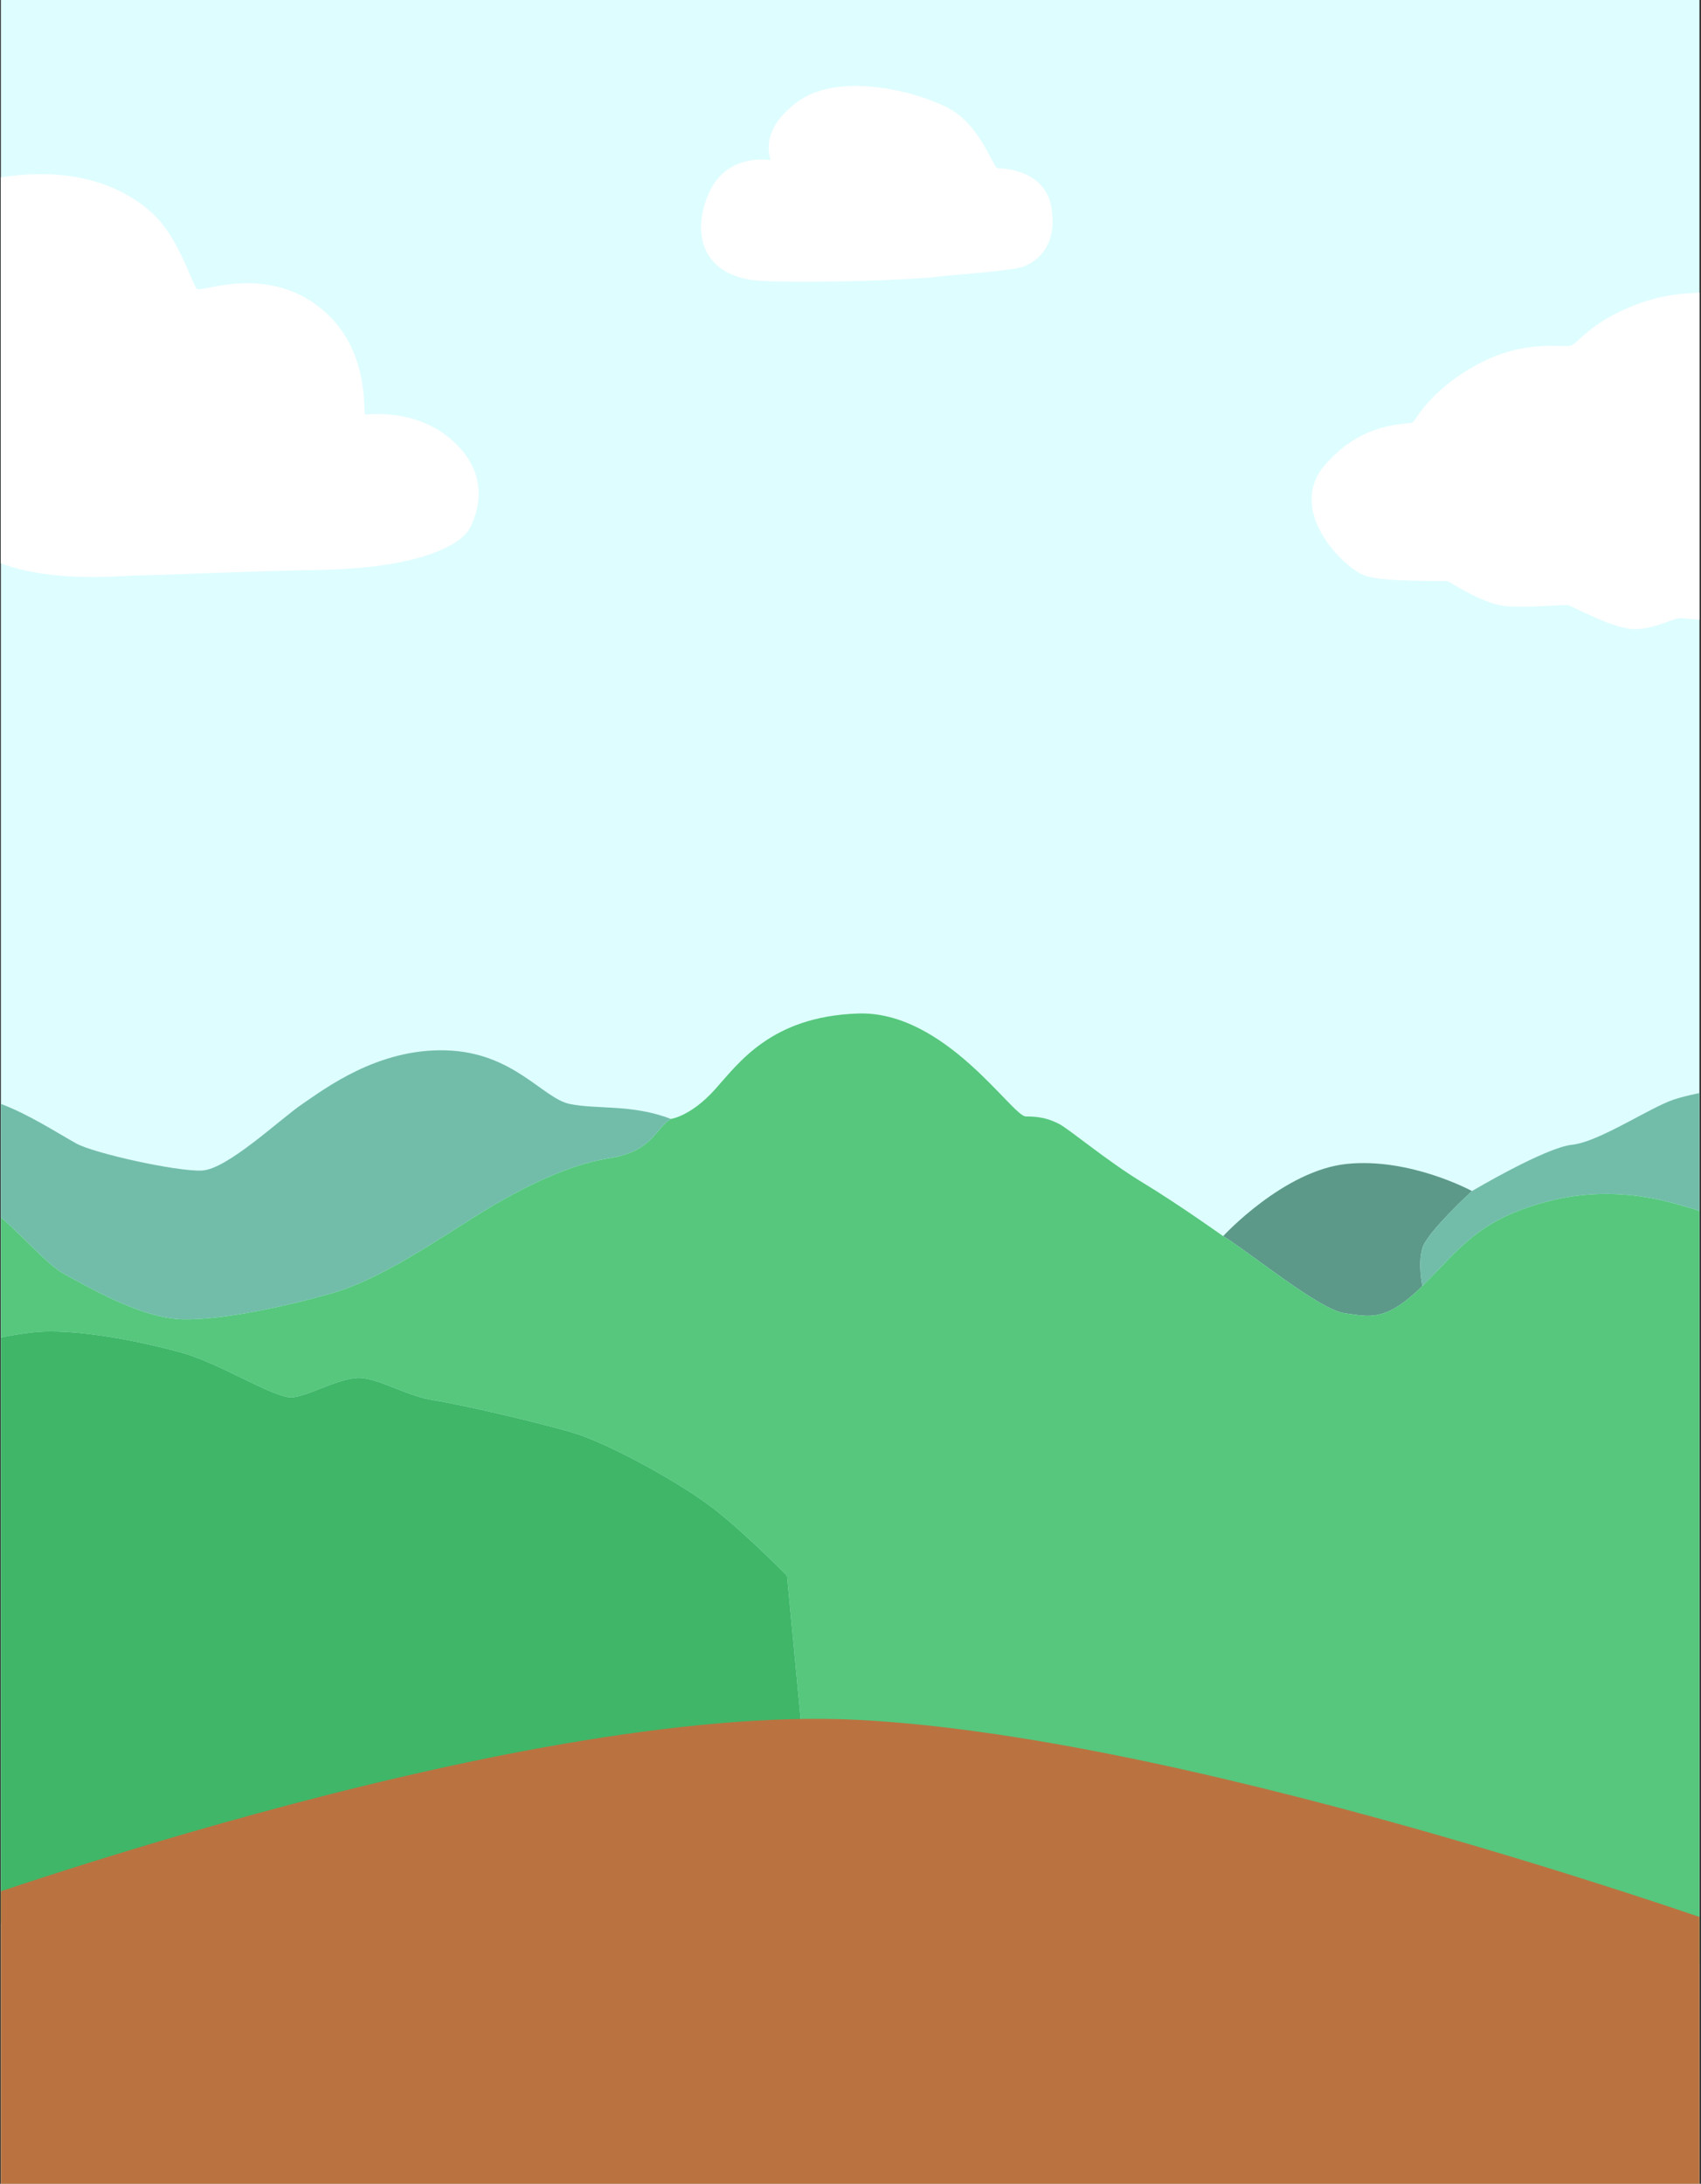<svg width="701" height="900" viewBox="0 0 701 900" fill="none" xmlns="http://www.w3.org/2000/svg">
<rect x="0" y="0" width="701" height="900" fill="#333333" stroke="none"/>
<g clip-path="url(#clip0_234_163)">
<rect width="700" height="900" transform="translate(0.359)" fill="#DEFDFF"/>
<path d="M504.061 509.453C514.427 515.656 543.713 539.811 554.091 541.216C564.468 542.621 570.924 544.999 586.206 529.966C586.206 529.966 584.192 520.914 586.206 514.304C588.219 507.695 606.623 490.864 606.623 490.864C606.623 490.864 581.156 477.018 555.084 479.675C529.011 482.332 504.061 509.453 504.061 509.453Z" fill="#5C9989"/>
<path d="M639.916 494.64C670.568 487.247 695.402 498.101 697.482 498.102L724.875 507.326L722.101 446.811C722.101 446.811 699.538 449.868 689.697 453.188C679.856 456.508 658.807 470.675 647.849 471.789C636.891 472.903 606.623 490.864 606.623 490.864C606.623 490.864 588.219 507.695 586.206 514.304C584.192 520.914 586.206 529.966 586.206 529.966C601.487 514.934 609.264 502.033 639.916 494.64Z" fill="#72BDAA"/>
<path d="M195.677 501.441C212.25 491.041 232.695 480.219 250.817 477.408C268.939 474.597 269.714 465.461 276.47 461.147C260.575 454.992 246.182 457.303 234.873 454.992C223.564 452.682 211.703 433.645 183.646 432.873C155.59 432.102 133.94 448.654 124.597 454.992C115.254 461.331 93.621 481.989 83.135 482.418C72.65 482.846 38.737 475.303 31.463 471.275C24.189 467.246 11.625 459.103 0.449 454.992C-10.727 450.882 -17.47 450.102 -21.481 450.564C-25.491 451.025 -24.731 476.986 -24.731 476.986L-22.57 512.013C-22.364 503.172 -20.664 494.273 -14.694 493.992C-2.737 493.43 15.224 518.869 26.457 525.053C37.689 531.236 58.909 543.464 75.482 543.745C92.055 544.026 118.091 538.346 137.135 532.894C156.18 527.442 179.103 511.841 195.677 501.441Z" fill="#72BDAA"/>
<path d="M697.482 498.102C695.402 498.101 670.568 487.247 639.916 494.64C609.264 502.033 601.487 514.934 586.206 529.966C570.924 544.999 564.468 542.621 554.091 541.216C543.713 539.811 514.427 515.656 504.061 509.453C504.061 509.453 485.784 496.382 470.915 487.387C456.046 478.392 440.521 465.202 436.22 463.073C431.919 460.944 428.347 460.122 422.744 460.122C417.142 460.122 389.443 416.412 353.493 417.7C317.542 418.988 304.409 438.196 294.496 449.158C284.583 460.121 276.47 461.147 276.47 461.147C269.714 465.461 268.939 474.597 250.817 477.408C232.695 480.219 212.25 491.041 195.677 501.441C179.103 511.841 156.18 527.442 137.135 532.894C118.091 538.346 92.055 544.026 75.482 543.745C58.909 543.464 37.689 531.236 26.457 525.053C15.224 518.869 -2.737 493.43 -14.694 493.992C-20.664 494.273 -22.364 503.172 -22.57 512.013L-21.479 529.69L-17.93 555.056C-3.713 553.273 -4.701 551.313 13.017 549.163C30.735 547.014 60.112 553.27 75.482 557.66C90.852 562.051 112.967 576.171 120.125 575.88C127.283 575.59 141.144 566.839 149.565 567.957C157.986 569.075 168.147 575.441 178.791 577.088C189.436 578.734 222.209 586.248 236.607 590.613C251.005 594.978 280.819 611.314 294.52 622.08C308.22 632.845 324.343 649.456 324.343 649.456L338.214 795.248C465.251 799.968 719.881 809.534 722.101 810.038C724.32 810.541 724.297 583.58 724.875 507.326L697.482 498.102Z" fill="#56C77D"/>
<path d="M13.017 549.163C-4.701 551.313 -3.713 553.273 -17.93 555.056L-25.906 792.416L338.214 795.248L324.343 649.456C324.343 649.456 308.22 632.845 294.52 622.08C280.819 611.314 251.005 594.978 236.607 590.613C222.209 586.248 189.436 578.734 178.791 577.088C168.147 575.441 157.986 569.075 149.565 567.957C141.144 566.839 127.283 575.59 120.125 575.88C112.967 576.171 90.852 562.051 75.482 557.66C60.112 553.27 30.735 547.014 13.017 549.163Z" fill="#40B668"/>
<path d="M-33.702 791.253C-33.702 791.253 210.362 701.532 353.597 708.806C496.832 716.081 724.877 798.528 724.877 798.528L711.07 911.69C454.645 911.152 -58.203 909.104 -58.203 905.224V832.477L-33.702 791.253Z" fill="#BA7340"/>
<path d="M737.852 123.873C729.837 121.253 710.107 120.166 701.266 120.584L700.775 120.607C692.074 121.016 682.711 121.456 668.78 127.831C654.586 134.326 650.321 141.288 647.428 142.381C644.534 143.474 628.646 139.482 608.983 150.123C589.321 160.763 583.74 172.652 582.271 173.99C580.803 175.328 562.327 172.708 545.992 191.662C529.657 210.616 554.302 234.632 562.694 237.319C571.086 240.006 594.538 239.225 596.282 239.493C598.025 239.761 611.063 249.377 621.732 249.918C632.402 250.459 644.308 249.026 646.327 249.472C648.346 249.918 665.361 259.586 674.163 259.283C682.966 258.981 689.642 254.545 692.762 254.768C695.882 254.991 726.783 257.855 731.781 257.222C736.779 256.589 745.866 126.493 737.852 123.873Z" fill="white"/>
<path d="M313.879 115.768C335.239 116.858 376.681 115.287 385.455 114.145C394.229 113.003 417.417 111.79 422.353 109.648C427.288 107.507 435.906 101.51 433.32 85.663C430.735 69.816 413.187 69.316 411.228 69.388C409.27 69.459 404.256 51.541 390.703 44.474C377.151 37.408 345.345 29.413 328.423 42.119C311.502 54.825 318.31 66.133 317.299 65.961C316.288 65.789 298.106 63.034 291.29 81.594C284.475 100.154 292.519 114.679 313.879 115.768Z" fill="white"/>
<path d="M55.492 237.2C78.708 236.684 88.696 235.829 133.335 234.823C177.974 233.818 191.015 222.392 193.322 218.187C195.629 213.983 203.253 197.987 187.905 182.905C172.557 167.823 151.592 170.93 150.482 170.849C149.372 170.768 153.297 143.052 131.028 126.141C108.758 109.231 82.978 120.566 81.172 119.103C79.366 117.641 73.865 98.289 63.216 88.299C52.567 78.31 29.611 64.808 -13.624 75.96C-56.858 87.111 -41.644 166.988 -27.276 206.353C-13.503 244.086 44.13 237.452 55.492 237.2Z" fill="white"/>
</g>
<defs>
<clipPath id="clip0_234_163">
<rect width="700" height="900" fill="white" transform="translate(0.359)"/>
</clipPath>
</defs>
</svg>

